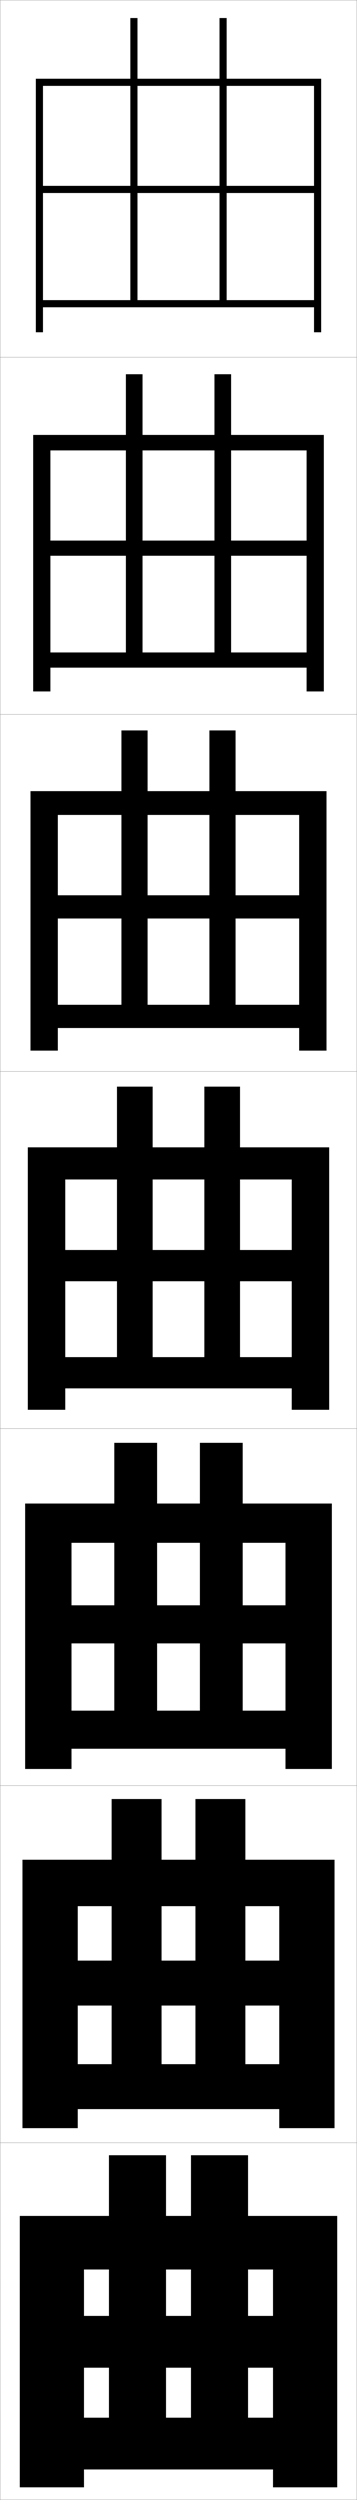 <?xml version="1.0" encoding="utf-8"?>
<!-- Generator: Adobe Illustrator 11 Build 225, SVG Export Plug-In . SVG Version: 6.0.0 Build 78)  -->
<!DOCTYPE svg PUBLIC "-//W3C//DTD SVG 1.0//EN"    "http://www.w3.org/TR/2001/REC-SVG-20010904/DTD/svg10.dtd">
<svg  xmlns="http://www.w3.org/2000/svg" xmlns:xlink="http://www.w3.org/1999/xlink" xmlns:a="http://ns.adobe.com/AdobeSVGViewerExtensions/3.0/"
	 width="100.1" height="700.1" viewBox="0 0 100.1 700.1"
	 overflow="visible" enable-background="new 0 0 100.1 700.1" xml:space="preserve">
		<g id="glyphs">
			<g>
				<rect x="0.05" y="0.05" fill="none" stroke="#999999" stroke-width="0.1" width="100" height="100"/> 
				<rect x="0.05" y="100.05" fill="none" stroke="#999999" stroke-width="0.1" width="100" height="100"/> 
				<rect x="0.05" y="200.05" fill="none" stroke="#999999" stroke-width="0.1" width="100" height="100"/> 
				<rect x="0.05" y="300.05" fill="none" stroke="#999999" stroke-width="0.1" width="100" height="100"/> 
				<rect x="0.05" y="400.05" fill="none" stroke="#999999" stroke-width="0.1" width="100" height="100"/> 
				<rect x="0.05" y="500.05" fill="none" stroke="#999999" stroke-width="0.1" width="100" height="100"/> 
				<rect x="0.05" y="600.05" fill="none" stroke="#999999" stroke-width="0.1" width="100" height="100"/> 
			</g>
			<g>
				<polygon points="63.55,84.05 63.55,54.05 88.05,54.05 88.05,84.05 
					12.05,84.05 12.05,86.05 88.05,86.05 88.05,93.05 90.05,93.05 
					90.05,22.05 10.05,22.05 10.05,93.05 12.05,93.05 12.05,24.05 
					88.05,24.05 88.05,52.05 63.55,52.05 63.55,5.05 61.55,5.05 
					61.55,52.05 38.55,52.05 38.55,5.05 36.55,5.05 36.55,52.05 
					12.05,52.05 12.05,54.05 36.55,54.05 36.55,84.05 38.55,84.05 
					38.55,54.05 61.55,54.05 61.55,84.05 "/>
				<polygon points="90.799,121.799 9.3,121.799 9.3,193.633 14.133,193.633 
					14.133,126.133 85.966,126.133 85.966,151.383 64.799,151.383 64.799,104.8 
					60.133,104.8 60.133,151.383 39.966,151.383 39.966,104.8 35.299,104.8 
					35.299,151.383 14.133,151.383 14.133,155.633 35.299,155.633 35.299,182.716 
					39.966,182.716 39.966,155.633 60.133,155.633 60.133,182.716 64.799,182.716 
					64.799,155.633 85.966,155.633 85.966,182.716 14.133,182.716 14.133,186.966 
					85.966,186.966 85.966,193.633 90.799,193.633 "/>
				<polygon points="91.55,221.55 8.55,221.55 8.55,294.216 16.216,294.216 
					16.216,228.216 83.883,228.216 83.883,250.716 66.05,250.716 66.05,204.55 
					58.716,204.55 58.716,250.716 41.383,250.716 41.383,204.55 34.05,204.55 
					34.05,250.716 16.216,250.716 16.216,257.216 34.05,257.216 34.05,281.383 
					41.383,281.383 41.383,257.216 58.716,257.216 58.716,281.383 66.05,281.383 
					66.05,257.216 83.883,257.216 83.883,281.383 16.216,281.383 16.216,287.883 
					83.883,287.883 83.883,294.216 91.55,294.216 "/>
				<polygon points="67.3,380.05 67.3,358.8 81.8,358.8 81.8,380.05 
					18.3,380.05 18.3,388.8 81.8,388.8 81.8,394.8 92.3,394.8 
					92.3,321.3 7.8,321.3 7.8,394.8 18.3,394.8 18.3,330.3 
					81.8,330.3 81.8,350.05 67.3,350.05 67.3,304.3 57.3,304.3 
					57.3,350.05 42.8,350.05 42.8,304.3 32.8,304.3 32.8,350.05 
					18.3,350.05 18.3,358.8 32.8,358.8 32.8,380.05 42.8,380.05 
					42.8,358.8 57.3,358.8 57.3,380.05 "/>
				<polygon points="93.049,421.05 7.05,421.05 7.05,495.383 20.05,495.383 
					20.05,432.05 80.049,432.05 80.049,449.55 68.049,449.55 68.049,404.05 
					56.05,404.05 56.05,449.55 44.049,449.55 44.049,404.05 32.049,404.05 
					32.049,449.55 20.05,449.55 20.05,460.216 32.049,460.216 32.049,479.05 
					44.049,479.05 44.049,460.216 56.05,460.216 56.05,479.05 68.049,479.05 
					68.049,460.216 80.049,460.216 80.049,479.05 20.05,479.05 20.05,489.716 
					80.049,489.716 80.049,495.383 93.049,495.383 "/>
				<polygon points="93.8,520.8 6.3,520.8 6.3,595.967 21.8,595.967 
					21.8,533.8 78.3,533.8 78.3,549.05 68.8,549.05 68.8,503.8 
					54.8,503.8 54.8,549.05 45.3,549.05 45.3,503.8 31.3,503.8 
					31.3,549.05 21.8,549.05 21.8,561.633 31.3,561.633 31.3,578.05 
					45.3,578.05 45.3,561.633 54.8,561.633 54.8,578.05 68.8,578.05 
					68.8,561.633 78.3,561.633 78.3,578.05 21.8,578.05 21.8,590.633 
					78.3,590.633 78.3,595.967 93.8,595.967 "/>
				<polygon points="69.55,677.05 69.55,663.05 76.55,663.05 76.55,677.05 
					23.55,677.05 23.55,691.55 76.55,691.55 76.55,696.55 94.55,696.55 
					94.55,620.55 5.55,620.55 5.55,696.55 23.55,696.55 23.55,635.55 
					76.55,635.55 76.55,648.55 69.55,648.55 69.55,603.55 53.55,603.55 
					53.55,648.55 46.55,648.55 46.55,603.55 30.55,603.55 30.55,648.55 
					23.55,648.55 23.55,663.05 30.55,663.05 30.55,677.05 46.55,677.05 
					46.55,663.05 53.55,663.05 53.55,677.05 "/>
			</g>
		</g>
	</svg>
